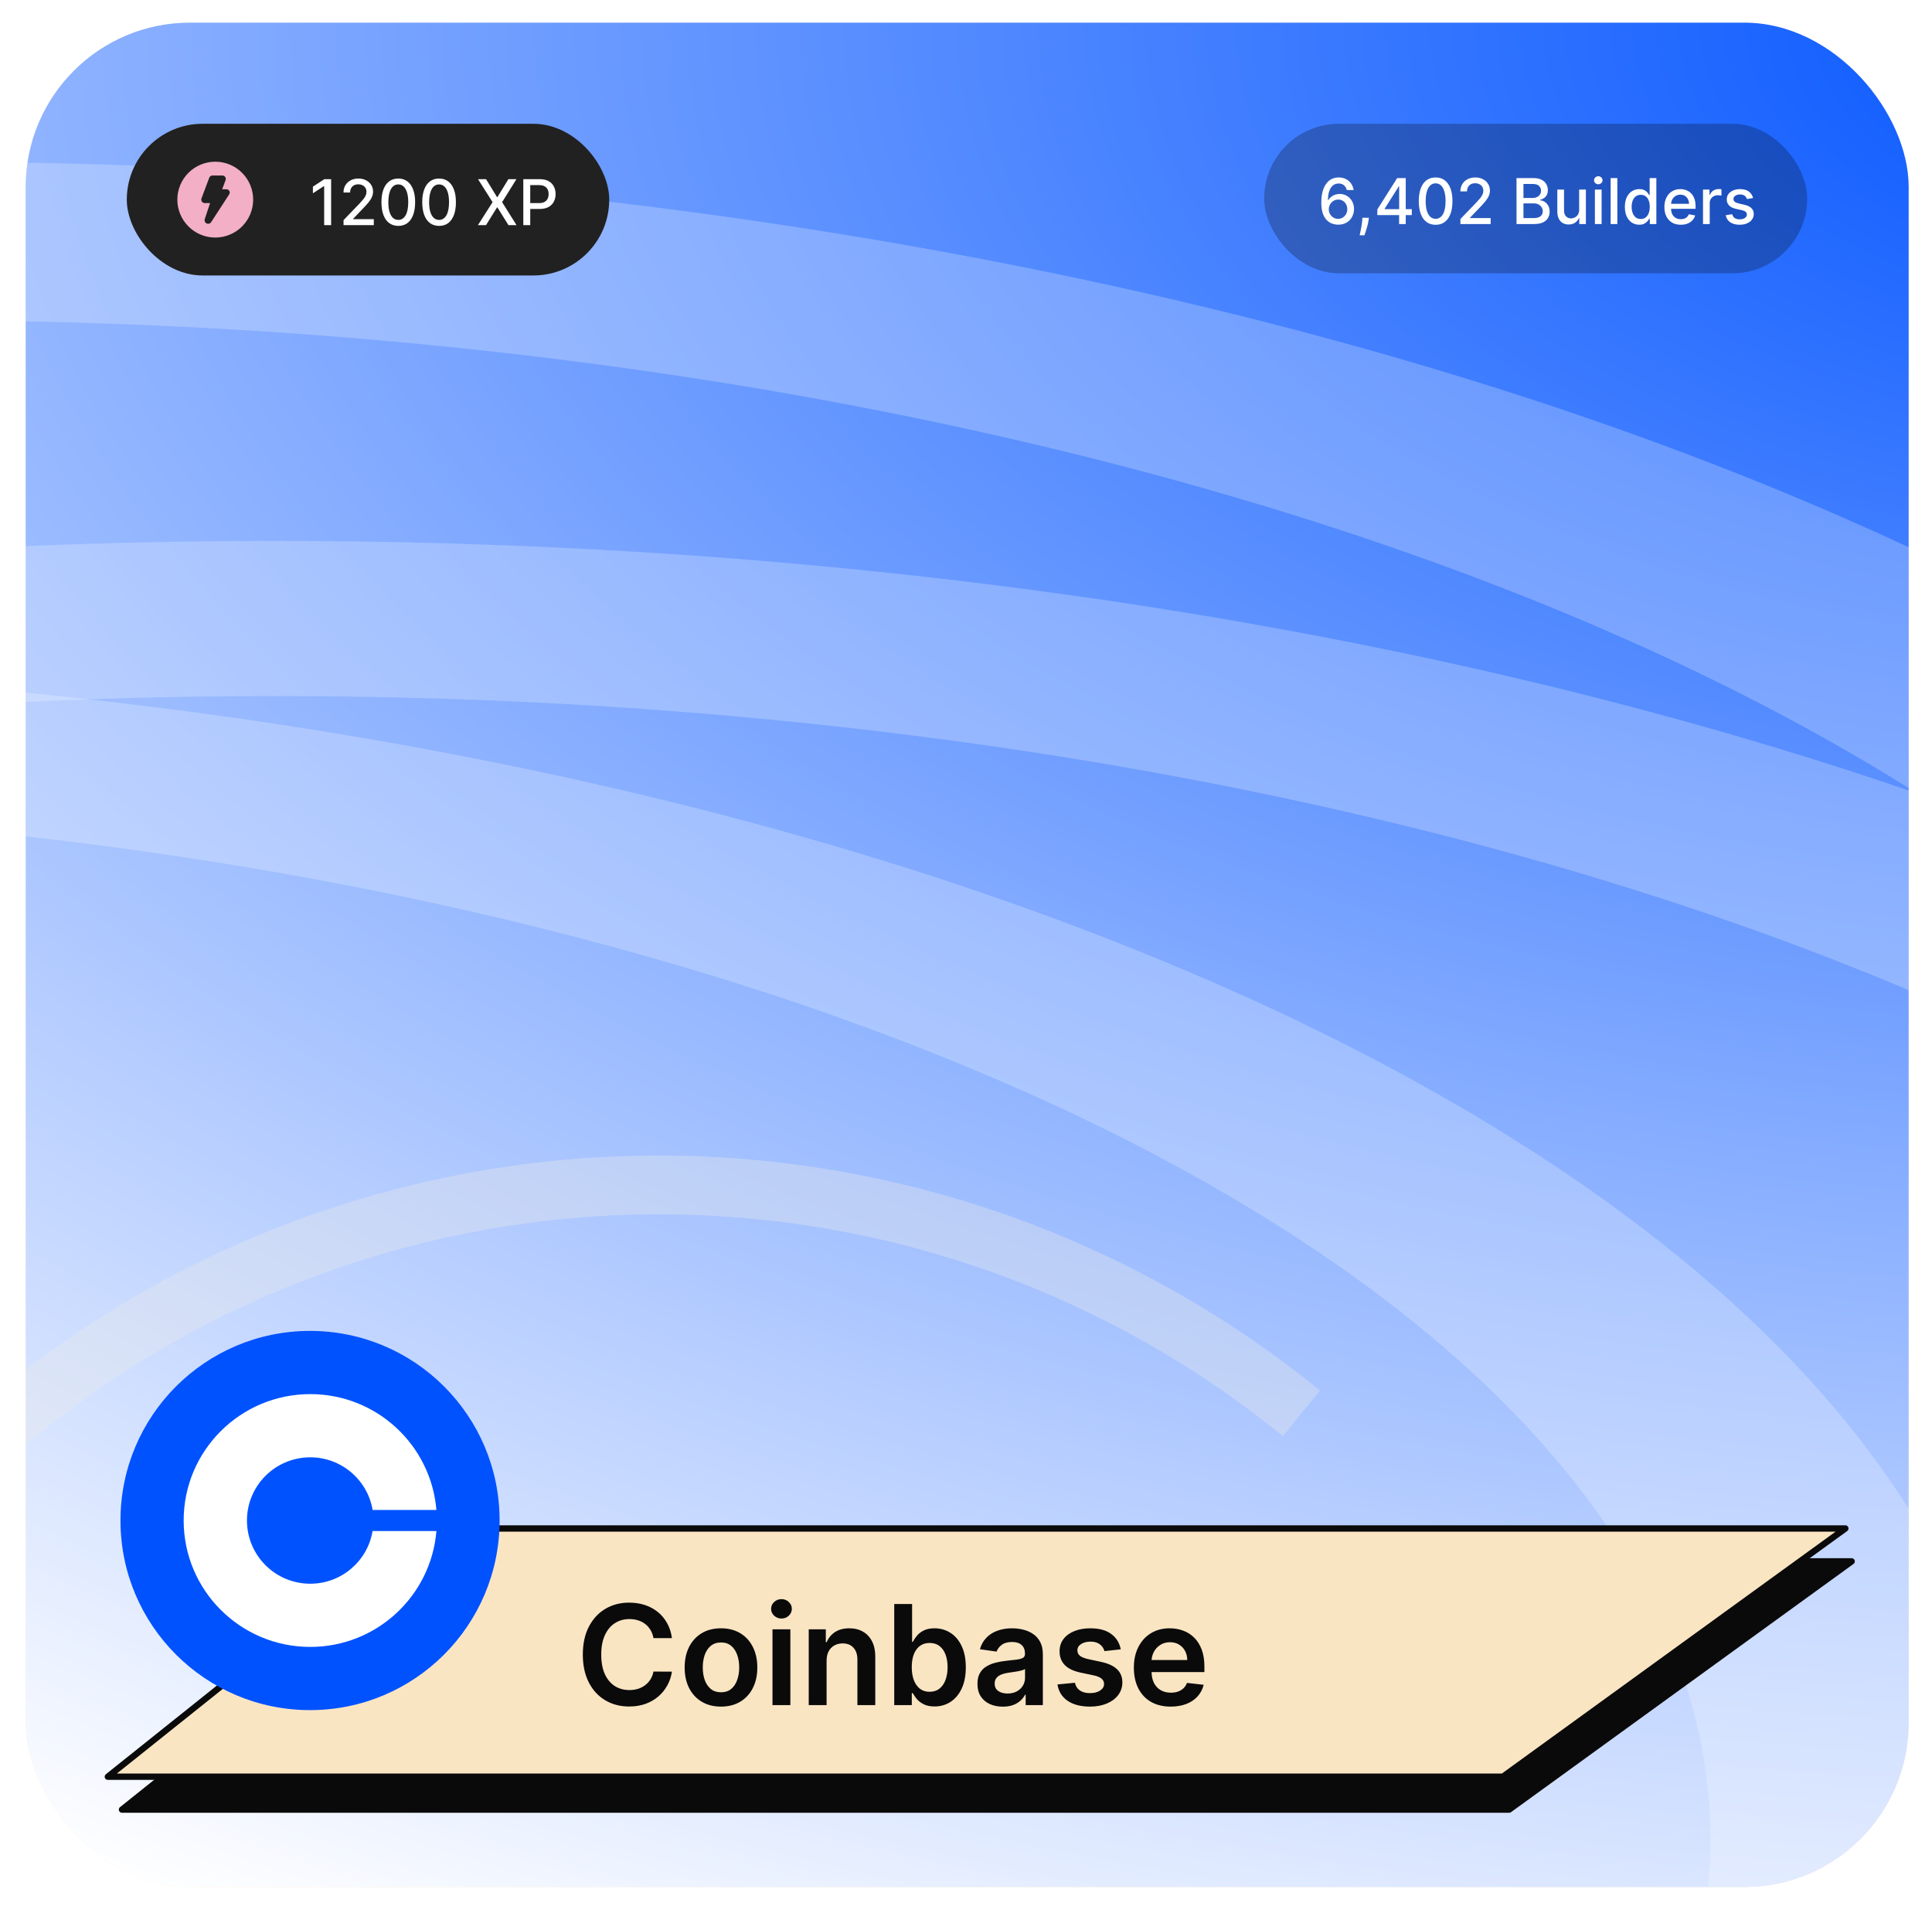 <svg width="341" height="337" viewBox="0 0 341 337" fill="none" xmlns="http://www.w3.org/2000/svg">
<g filter="url(#filter0_d_25_255)">
<g clip-path="url(#clip0_25_255)">
<rect x="4.535" width="332.346" height="329" rx="28.997" fill="#FFF4E2"/>
<path d="M4.535 265.431H330.959C334.23 265.431 336.881 268.082 336.881 271.352V329H10.457C7.186 329 4.535 326.349 4.535 323.078V265.431Z" fill="url(#paint0_linear_25_255)"/>
<path d="M-294.353 385.878L-294.353 -381.417L1069.73 -381.417L1069.73 385.878L-294.353 385.878Z" fill="url(#paint1_angular_25_255)"/>
<path opacity="0.4" d="M484.095 258.739C484.095 388.086 260.901 492.942 -14.424 492.942C-289.748 492.942 -512.942 388.086 -512.942 258.739C-512.942 129.392 -289.748 24.536 -14.424 24.536C260.901 24.536 484.095 129.392 484.095 258.739ZM-453.393 258.739C-453.393 372.635 -256.86 464.966 -14.424 464.966C228.012 464.966 424.546 372.635 424.546 258.739C424.546 144.843 228.012 52.512 -14.424 52.512C-256.86 52.512 -453.393 144.843 -453.393 258.739Z" fill="url(#paint2_radial_25_255)" fill-opacity="0.6"/>
<path opacity="0.4" d="M354.725 320.636C354.725 434.892 156.746 527.515 -87.473 527.515C-331.692 527.515 -529.671 434.892 -529.671 320.636C-529.671 206.379 -331.692 113.756 -87.473 113.756C156.746 113.756 354.725 206.379 354.725 320.636ZM-476.85 320.636C-476.85 421.244 -302.52 502.803 -87.473 502.803C127.574 502.803 301.904 421.244 301.904 320.636C301.904 220.027 127.574 138.468 -87.473 138.468C-302.52 138.468 -476.85 220.027 -476.85 320.636Z" fill="url(#paint3_radial_25_255)" fill-opacity="0.6"/>
<path opacity="0.4" d="M537.627 320.636C537.627 447.211 318.677 549.82 48.588 549.82C-221.501 549.82 -440.451 447.211 -440.451 320.636C-440.451 194.06 -221.501 91.451 48.588 91.451C318.677 91.451 537.627 194.06 537.627 320.636ZM-382.034 320.636C-382.034 432.091 -189.238 522.444 48.588 522.444C286.414 522.444 479.21 432.091 479.21 320.636C479.21 209.18 286.414 118.827 48.588 118.827C-189.238 118.827 -382.034 209.18 -382.034 320.636Z" fill="url(#paint4_radial_25_255)" fill-opacity="0.6"/>
<path opacity="0.6" d="M-40.702 287.951C-27.059 265.535 -8.755 246.312 12.98 231.576C34.715 216.84 59.377 206.933 85.306 202.52C111.235 198.107 137.83 199.291 163.303 205.992C188.776 212.694 212.535 224.757 232.982 241.371L226.437 249.408C207.143 233.731 184.724 222.348 160.687 216.025C136.651 209.701 111.556 208.584 87.089 212.748C62.622 216.912 39.352 226.261 18.842 240.166C-1.667 254.071 -18.939 272.209 -31.813 293.361L-40.702 287.951Z" fill="url(#paint5_radial_25_255)" fill-opacity="0.6"/>
<path d="M76.359 271.523L21.529 315.327H266.371L326.821 271.523L76.359 271.523Z" fill="#0A0A0A" stroke="#0A0A0A" stroke-width="1.115" stroke-linejoin="round"/>
<path d="M73.863 265.721L19.033 309.525H265.255L325.705 265.721H73.863Z" fill="#FAE5C3" stroke="#0A0A0A" stroke-width="1.115" stroke-linejoin="round"/>
<path d="M118.596 285.068H115.338C115.245 284.534 115.073 284.06 114.824 283.648C114.574 283.23 114.263 282.875 113.891 282.585C113.52 282.295 113.096 282.077 112.619 281.932C112.149 281.78 111.64 281.705 111.094 281.705C110.124 281.705 109.265 281.949 108.515 282.437C107.766 282.919 107.179 283.628 106.755 284.563C106.331 285.492 106.119 286.628 106.119 287.97C106.119 289.335 106.331 290.485 106.755 291.42C107.185 292.349 107.772 293.052 108.515 293.528C109.265 293.999 110.121 294.234 111.086 294.234C111.62 294.234 112.12 294.164 112.584 294.025C113.055 293.88 113.476 293.668 113.848 293.389C114.225 293.11 114.542 292.767 114.797 292.361C115.059 291.954 115.239 291.49 115.338 290.967L118.596 290.984C118.474 291.832 118.21 292.628 117.803 293.372C117.403 294.115 116.877 294.771 116.226 295.341C115.576 295.904 114.815 296.346 113.944 296.665C113.072 296.979 112.105 297.136 111.042 297.136C109.474 297.136 108.074 296.773 106.843 296.046C105.611 295.32 104.641 294.272 103.932 292.901C103.224 291.53 102.869 289.886 102.869 287.97C102.869 286.047 103.227 284.403 103.941 283.038C104.656 281.667 105.629 280.619 106.86 279.893C108.091 279.167 109.485 278.804 111.042 278.804C112.035 278.804 112.959 278.943 113.813 279.222C114.667 279.501 115.428 279.91 116.096 280.45C116.764 280.985 117.313 281.641 117.742 282.419C118.178 283.192 118.463 284.075 118.596 285.068ZM127.255 297.153C125.948 297.153 124.815 296.865 123.857 296.29C122.898 295.715 122.155 294.911 121.626 293.877C121.103 292.843 120.842 291.635 120.842 290.252C120.842 288.87 121.103 287.659 121.626 286.619C122.155 285.579 122.898 284.772 123.857 284.197C124.815 283.622 125.948 283.334 127.255 283.334C128.562 283.334 129.694 283.622 130.653 284.197C131.611 284.772 132.352 285.579 132.875 286.619C133.403 287.659 133.667 288.87 133.667 290.252C133.667 291.635 133.403 292.843 132.875 293.877C132.352 294.911 131.611 295.715 130.653 296.29C129.694 296.865 128.562 297.153 127.255 297.153ZM127.272 294.626C127.981 294.626 128.573 294.432 129.05 294.042C129.526 293.647 129.88 293.119 130.113 292.457C130.351 291.795 130.47 291.057 130.47 290.244C130.47 289.425 130.351 288.684 130.113 288.022C129.88 287.354 129.526 286.822 129.05 286.427C128.573 286.032 127.981 285.835 127.272 285.835C126.546 285.835 125.942 286.032 125.46 286.427C124.984 286.822 124.626 287.354 124.388 288.022C124.156 288.684 124.04 289.425 124.04 290.244C124.04 291.057 124.156 291.795 124.388 292.457C124.626 293.119 124.984 293.647 125.46 294.042C125.942 294.432 126.546 294.626 127.272 294.626ZM136.344 296.892V283.509H139.499V296.892H136.344ZM137.93 281.609C137.431 281.609 137.001 281.444 136.641 281.112C136.281 280.776 136.101 280.372 136.101 279.901C136.101 279.425 136.281 279.021 136.641 278.69C137.001 278.353 137.431 278.185 137.93 278.185C138.436 278.185 138.865 278.353 139.22 278.69C139.58 279.021 139.76 279.425 139.76 279.901C139.76 280.372 139.58 280.776 139.22 281.112C138.865 281.444 138.436 281.609 137.93 281.609ZM145.896 289.05V296.892H142.742V283.509H145.757V285.783H145.913C146.221 285.033 146.712 284.438 147.386 283.996C148.066 283.555 148.905 283.334 149.904 283.334C150.828 283.334 151.632 283.532 152.317 283.927C153.009 284.322 153.543 284.894 153.921 285.643C154.304 286.393 154.493 287.302 154.487 288.37V296.892H151.333V288.858C151.333 287.964 151.101 287.264 150.636 286.758C150.177 286.253 149.541 286 148.728 286C148.176 286 147.685 286.122 147.255 286.366C146.831 286.605 146.497 286.95 146.253 287.403C146.015 287.856 145.896 288.405 145.896 289.05ZM157.833 296.892V279.048H160.987V285.722H161.118C161.28 285.396 161.51 285.051 161.806 284.685C162.102 284.313 162.503 283.996 163.008 283.735C163.514 283.468 164.158 283.334 164.942 283.334C165.976 283.334 166.909 283.599 167.739 284.127C168.576 284.65 169.238 285.425 169.726 286.454C170.22 287.476 170.466 288.73 170.466 290.218C170.466 291.687 170.225 292.936 169.743 293.964C169.261 294.992 168.605 295.776 167.774 296.317C166.944 296.857 166.003 297.127 164.951 297.127C164.184 297.127 163.548 296.999 163.043 296.743C162.538 296.488 162.131 296.18 161.823 295.82C161.521 295.454 161.286 295.108 161.118 294.783H160.935V296.892H157.833ZM160.926 290.2C160.926 291.066 161.048 291.824 161.292 292.474C161.542 293.125 161.899 293.633 162.363 293.999C162.834 294.359 163.403 294.539 164.071 294.539C164.768 294.539 165.352 294.353 165.822 293.981C166.293 293.604 166.647 293.09 166.885 292.439C167.129 291.783 167.251 291.037 167.251 290.2C167.251 289.369 167.132 288.632 166.894 287.987C166.656 287.342 166.302 286.837 165.831 286.471C165.361 286.105 164.774 285.922 164.071 285.922C163.397 285.922 162.825 286.099 162.355 286.454C161.884 286.808 161.527 287.304 161.283 287.943C161.045 288.582 160.926 289.335 160.926 290.2ZM176.999 297.162C176.151 297.162 175.387 297.011 174.708 296.709C174.034 296.401 173.499 295.948 173.104 295.349C172.715 294.751 172.521 294.013 172.521 293.136C172.521 292.381 172.66 291.757 172.939 291.263C173.218 290.769 173.598 290.374 174.08 290.078C174.562 289.782 175.105 289.558 175.709 289.407C176.319 289.25 176.95 289.137 177.6 289.067C178.384 288.986 179.02 288.913 179.508 288.85C179.996 288.78 180.351 288.675 180.571 288.536C180.798 288.391 180.911 288.167 180.911 287.865V287.813C180.911 287.156 180.717 286.648 180.327 286.288C179.938 285.928 179.378 285.748 178.646 285.748C177.873 285.748 177.26 285.916 176.807 286.253C176.36 286.59 176.058 286.988 175.901 287.447L172.956 287.029C173.189 286.215 173.572 285.536 174.106 284.99C174.641 284.438 175.294 284.026 176.067 283.753C176.839 283.474 177.693 283.334 178.628 283.334C179.273 283.334 179.915 283.41 180.554 283.561C181.193 283.712 181.777 283.962 182.305 284.31C182.834 284.653 183.258 285.12 183.577 285.713C183.903 286.305 184.065 287.046 184.065 287.935V296.892H181.033V295.053H180.929C180.737 295.425 180.467 295.773 180.118 296.099C179.776 296.418 179.343 296.677 178.82 296.874C178.303 297.066 177.696 297.162 176.999 297.162ZM177.818 294.844C178.451 294.844 179 294.719 179.465 294.469C179.929 294.214 180.287 293.877 180.536 293.459C180.792 293.04 180.92 292.585 180.92 292.091V290.514C180.821 290.595 180.653 290.671 180.414 290.74C180.182 290.81 179.921 290.871 179.63 290.923C179.34 290.976 179.052 291.022 178.768 291.063C178.483 291.103 178.236 291.138 178.027 291.167C177.557 291.231 177.136 291.336 176.764 291.481C176.392 291.626 176.099 291.829 175.884 292.091C175.669 292.346 175.561 292.677 175.561 293.084C175.561 293.665 175.773 294.103 176.197 294.4C176.621 294.696 177.162 294.844 177.818 294.844ZM197.814 287.046L194.939 287.36C194.858 287.069 194.715 286.796 194.512 286.541C194.314 286.285 194.047 286.079 193.71 285.922C193.373 285.765 192.961 285.687 192.473 285.687C191.817 285.687 191.265 285.829 190.818 286.114C190.376 286.398 190.158 286.767 190.164 287.22C190.158 287.609 190.301 287.926 190.591 288.17C190.887 288.414 191.375 288.614 192.055 288.771L194.338 289.259C195.604 289.532 196.545 289.965 197.161 290.557C197.782 291.15 198.096 291.925 198.102 292.884C198.096 293.726 197.849 294.469 197.361 295.114C196.879 295.753 196.208 296.253 195.348 296.613C194.489 296.973 193.501 297.153 192.386 297.153C190.748 297.153 189.429 296.81 188.43 296.125C187.431 295.434 186.836 294.472 186.644 293.241L189.72 292.945C189.859 293.549 190.156 294.005 190.609 294.313C191.062 294.62 191.651 294.774 192.377 294.774C193.127 294.774 193.728 294.62 194.181 294.313C194.64 294.005 194.869 293.624 194.869 293.171C194.869 292.788 194.721 292.471 194.425 292.221C194.134 291.972 193.681 291.78 193.066 291.646L190.783 291.167C189.499 290.9 188.549 290.45 187.934 289.817C187.318 289.178 187.013 288.37 187.019 287.395C187.013 286.57 187.237 285.855 187.69 285.251C188.149 284.641 188.785 284.171 189.598 283.84C190.417 283.503 191.361 283.334 192.43 283.334C193.998 283.334 195.232 283.668 196.133 284.336C197.039 285.004 197.599 285.908 197.814 287.046ZM206.627 297.153C205.286 297.153 204.127 296.874 203.151 296.317C202.181 295.753 201.434 294.957 200.912 293.929C200.389 292.895 200.127 291.678 200.127 290.278C200.127 288.902 200.389 287.694 200.912 286.654C201.44 285.608 202.178 284.795 203.125 284.214C204.072 283.628 205.184 283.334 206.462 283.334C207.287 283.334 208.065 283.468 208.797 283.735C209.535 283.996 210.185 284.403 210.749 284.955C211.318 285.507 211.765 286.21 212.09 287.063C212.416 287.911 212.578 288.922 212.578 290.096V291.063H201.609V288.937H209.555C209.549 288.333 209.418 287.795 209.163 287.325C208.907 286.849 208.55 286.474 208.091 286.201C207.638 285.928 207.109 285.791 206.505 285.791C205.861 285.791 205.294 285.948 204.806 286.262C204.318 286.57 203.938 286.976 203.665 287.482C203.398 287.981 203.261 288.53 203.255 289.128V290.984C203.255 291.763 203.398 292.431 203.682 292.988C203.967 293.54 204.365 293.964 204.876 294.26C205.387 294.551 205.985 294.696 206.671 294.696C207.13 294.696 207.545 294.632 207.917 294.504C208.289 294.371 208.611 294.176 208.884 293.92C209.157 293.665 209.363 293.348 209.503 292.971L212.448 293.302C212.262 294.08 211.907 294.76 211.385 295.341C210.868 295.916 210.205 296.363 209.398 296.682C208.591 296.996 207.667 297.153 206.627 297.153Z" fill="#0A0A0A"/>
<circle cx="54.722" cy="264.315" r="33.458" fill="#0052FF"/>
<path d="M54.764 275.468C48.591 275.468 43.59 270.477 43.59 264.315C43.59 258.154 48.591 253.163 54.764 253.163C60.295 253.163 64.885 257.187 65.77 262.457H77.027C76.077 251.007 66.478 242.01 54.764 242.01C42.427 242.01 32.417 252.001 32.417 264.315C32.417 276.63 42.427 286.62 54.764 286.62C66.478 286.62 76.077 277.624 77.027 266.174H65.761C64.876 271.444 60.295 275.468 54.764 275.468Z" fill="white"/>
<rect x="22.38" y="17.844" width="85.149" height="26.766" rx="13.383" fill="#212121"/>
<path d="M44.685 31.227C44.685 33.002 43.98 34.704 42.725 35.959C41.47 37.214 39.768 37.919 37.993 37.919C36.219 37.919 34.517 37.214 33.262 35.959C32.007 34.704 31.302 33.002 31.302 31.227C31.302 29.453 32.007 27.75 33.262 26.495C34.517 25.241 36.219 24.536 37.993 24.536C39.768 24.536 41.47 25.241 42.725 26.495C43.98 27.75 44.685 29.453 44.685 31.227ZM39.245 26.969H37.502C37.378 26.969 37.257 27.007 37.156 27.077C37.054 27.148 36.976 27.247 36.932 27.363L35.564 31.013C35.529 31.105 35.517 31.204 35.529 31.302C35.541 31.4 35.577 31.493 35.633 31.574C35.689 31.655 35.764 31.721 35.852 31.766C35.939 31.812 36.036 31.836 36.134 31.835H37.081L36.14 34.654C36.091 34.8 36.096 34.959 36.156 35.101C36.215 35.242 36.325 35.358 36.463 35.425C36.602 35.492 36.76 35.505 36.908 35.464C37.056 35.422 37.184 35.328 37.267 35.198L40.461 30.284C40.516 30.198 40.548 30.099 40.552 29.996C40.556 29.893 40.532 29.792 40.483 29.701C40.434 29.611 40.362 29.536 40.274 29.483C40.186 29.431 40.085 29.403 39.983 29.402H39.21L39.815 27.79C39.849 27.698 39.861 27.599 39.848 27.502C39.836 27.404 39.801 27.311 39.745 27.231C39.689 27.15 39.614 27.084 39.527 27.038C39.44 26.993 39.343 26.969 39.245 26.969Z" fill="#F3AFC6"/>
<path d="M58.443 27.616V35.727H57.215V28.844H57.168L55.227 30.111V28.939L57.251 27.616H58.443ZM60.637 35.727V34.84L63.382 31.997C63.675 31.688 63.916 31.417 64.106 31.185C64.299 30.95 64.443 30.727 64.538 30.515C64.633 30.304 64.68 30.08 64.68 29.842C64.68 29.573 64.617 29.34 64.49 29.145C64.364 28.947 64.191 28.795 63.972 28.689C63.752 28.581 63.506 28.527 63.231 28.527C62.941 28.527 62.687 28.587 62.471 28.705C62.254 28.824 62.088 28.992 61.972 29.208C61.855 29.425 61.797 29.678 61.797 29.969H60.629C60.629 29.475 60.742 29.043 60.97 28.674C61.197 28.304 61.508 28.018 61.904 27.814C62.3 27.608 62.75 27.505 63.255 27.505C63.764 27.505 64.213 27.607 64.601 27.81C64.992 28.011 65.297 28.285 65.516 28.634C65.735 28.98 65.845 29.371 65.845 29.806C65.845 30.107 65.788 30.402 65.674 30.689C65.564 30.977 65.37 31.298 65.092 31.652C64.815 32.003 64.43 32.429 63.936 32.931L62.324 34.618V34.678H65.975V35.727H60.637ZM70.3 35.862C69.675 35.859 69.14 35.694 68.696 35.367C68.253 35.039 67.913 34.563 67.678 33.937C67.444 33.311 67.326 32.557 67.326 31.676C67.326 30.796 67.444 30.045 67.678 29.422C67.916 28.799 68.257 28.324 68.7 27.996C69.147 27.669 69.68 27.505 70.3 27.505C70.921 27.505 71.453 27.67 71.896 28C72.34 28.328 72.679 28.803 72.914 29.426C73.152 30.047 73.271 30.796 73.271 31.676C73.271 32.56 73.153 33.315 72.918 33.941C72.683 34.564 72.344 35.041 71.9 35.371C71.457 35.698 70.923 35.862 70.3 35.862ZM70.3 34.804C70.85 34.804 71.278 34.536 71.588 34C71.899 33.465 72.055 32.69 72.055 31.676C72.055 31.002 71.984 30.433 71.841 29.969C71.701 29.501 71.499 29.148 71.235 28.907C70.974 28.664 70.662 28.543 70.3 28.543C69.754 28.543 69.325 28.812 69.013 29.351C68.702 29.89 68.544 30.664 68.542 31.676C68.542 32.352 68.612 32.923 68.752 33.391C68.894 33.855 69.096 34.208 69.358 34.448C69.619 34.686 69.933 34.804 70.3 34.804ZM77.499 35.862C76.874 35.859 76.339 35.694 75.895 35.367C75.452 35.039 75.113 34.563 74.878 33.937C74.643 33.311 74.525 32.557 74.525 31.676C74.525 30.796 74.643 30.045 74.878 29.422C75.115 28.799 75.456 28.324 75.899 27.996C76.346 27.669 76.879 27.505 77.499 27.505C78.12 27.505 78.652 27.67 79.095 28C79.539 28.328 79.878 28.803 80.113 29.426C80.351 30.047 80.47 30.796 80.47 31.676C80.47 32.56 80.352 33.315 80.117 33.941C79.882 34.564 79.543 35.041 79.099 35.371C78.656 35.698 78.123 35.862 77.499 35.862ZM77.499 34.804C78.049 34.804 78.478 34.536 78.787 34C79.098 33.465 79.254 32.69 79.254 31.676C79.254 31.002 79.183 30.433 79.04 29.969C78.9 29.501 78.698 29.148 78.434 28.907C78.173 28.664 77.861 28.543 77.499 28.543C76.953 28.543 76.524 28.812 76.212 29.351C75.901 29.89 75.744 30.664 75.741 31.676C75.741 32.352 75.811 32.923 75.951 33.391C76.093 33.855 76.295 34.208 76.557 34.448C76.818 34.686 77.132 34.804 77.499 34.804ZM85.788 27.616L87.729 30.788H87.793L89.733 27.616H91.151L88.624 31.672L91.167 35.727H89.741L87.793 32.598H87.729L85.781 35.727H84.355L86.941 31.672L84.371 27.616H85.788ZM92.365 35.727V27.616H95.256C95.887 27.616 96.41 27.731 96.824 27.961C97.239 28.191 97.549 28.505 97.755 28.903C97.961 29.299 98.064 29.746 98.064 30.242C98.064 30.741 97.96 31.19 97.751 31.588C97.545 31.985 97.234 32.299 96.816 32.531C96.402 32.761 95.88 32.876 95.252 32.876H93.264V31.838H95.141C95.54 31.838 95.863 31.769 96.111 31.632C96.36 31.492 96.542 31.302 96.658 31.062C96.774 30.822 96.832 30.548 96.832 30.242C96.832 29.936 96.774 29.664 96.658 29.426C96.542 29.189 96.358 29.002 96.107 28.868C95.859 28.733 95.532 28.666 95.125 28.666H93.589V35.727H92.365Z" fill="white"/>
<rect x="223.125" y="17.844" width="95.844" height="26.383" rx="13.191" fill="black" fill-opacity="0.25"/>
<path d="M236.168 35.647C235.806 35.641 235.45 35.575 235.099 35.449C234.75 35.322 234.434 35.111 234.148 34.815C233.863 34.519 233.635 34.122 233.463 33.623C233.294 33.124 233.21 32.501 233.21 31.753C233.21 31.046 233.28 30.418 233.42 29.868C233.562 29.319 233.767 28.856 234.034 28.478C234.3 28.098 234.622 27.809 235 27.611C235.377 27.413 235.801 27.314 236.271 27.314C236.754 27.314 237.183 27.409 237.558 27.599C237.933 27.789 238.237 28.052 238.469 28.387C238.704 28.722 238.853 29.104 238.917 29.532H237.709C237.627 29.194 237.465 28.918 237.222 28.704C236.979 28.49 236.662 28.383 236.271 28.383C235.677 28.383 235.214 28.642 234.881 29.159C234.551 29.677 234.385 30.396 234.382 31.318H234.441C234.581 31.088 234.753 30.893 234.956 30.732C235.162 30.568 235.392 30.442 235.645 30.355C235.902 30.266 236.171 30.221 236.453 30.221C236.923 30.221 237.348 30.336 237.729 30.565C238.111 30.792 238.416 31.107 238.643 31.508C238.871 31.909 238.984 32.369 238.984 32.886C238.984 33.404 238.867 33.872 238.632 34.292C238.399 34.712 238.072 35.045 237.649 35.29C237.227 35.533 236.733 35.652 236.168 35.647ZM236.164 34.617C236.476 34.617 236.754 34.54 237 34.387C237.245 34.234 237.44 34.028 237.582 33.769C237.725 33.511 237.796 33.221 237.796 32.902C237.796 32.59 237.726 32.307 237.586 32.05C237.449 31.794 237.259 31.591 237.016 31.441C236.775 31.29 236.501 31.215 236.192 31.215C235.957 31.215 235.739 31.26 235.539 31.349C235.34 31.439 235.166 31.563 235.016 31.722C234.865 31.88 234.746 32.062 234.659 32.268C234.575 32.472 234.533 32.687 234.533 32.914C234.533 33.218 234.603 33.499 234.742 33.757C234.885 34.016 235.079 34.225 235.325 34.383C235.573 34.539 235.853 34.617 236.164 34.617ZM241.613 34.427L241.553 34.858C241.514 35.175 241.446 35.505 241.351 35.849C241.259 36.194 241.163 36.515 241.062 36.811C240.965 37.107 240.884 37.342 240.821 37.516H239.981C240.015 37.352 240.063 37.13 240.124 36.85C240.184 36.573 240.244 36.263 240.302 35.92C240.36 35.577 240.404 35.227 240.433 34.87L240.472 34.427H241.613ZM243.099 33.952V32.961L246.604 27.425H247.384V28.882H246.889L244.382 32.85V32.914H249.186V33.952H243.099ZM246.945 35.536V33.651L246.952 33.199V27.425H248.113V35.536H246.945ZM253.39 35.67C252.764 35.668 252.23 35.503 251.786 35.175C251.343 34.848 251.003 34.371 250.768 33.745C250.533 33.12 250.416 32.366 250.416 31.484C250.416 30.605 250.533 29.854 250.768 29.231C251.006 28.608 251.347 28.132 251.79 27.805C252.236 27.477 252.77 27.314 253.39 27.314C254.011 27.314 254.543 27.479 254.986 27.809C255.43 28.136 255.769 28.611 256.004 29.235C256.242 29.855 256.36 30.605 256.36 31.484C256.36 32.369 256.243 33.124 256.008 33.749C255.773 34.373 255.434 34.849 254.99 35.179C254.547 35.507 254.013 35.67 253.39 35.67ZM253.39 34.613C253.939 34.613 254.368 34.345 254.677 33.809C254.989 33.273 255.145 32.498 255.145 31.484C255.145 30.811 255.073 30.242 254.931 29.777C254.791 29.31 254.589 28.956 254.325 28.716C254.063 28.473 253.752 28.351 253.39 28.351C252.844 28.351 252.415 28.621 252.103 29.159C251.791 29.698 251.634 30.473 251.632 31.484C251.632 32.16 251.702 32.732 251.842 33.199C251.984 33.664 252.186 34.016 252.448 34.256C252.709 34.494 253.023 34.613 253.39 34.613ZM257.765 35.536V34.648L260.51 31.805C260.803 31.496 261.045 31.225 261.235 30.993C261.427 30.758 261.571 30.535 261.666 30.324C261.761 30.113 261.809 29.888 261.809 29.651C261.809 29.381 261.746 29.149 261.619 28.953C261.492 28.755 261.319 28.604 261.1 28.498C260.881 28.39 260.634 28.336 260.359 28.336C260.069 28.336 259.816 28.395 259.599 28.514C259.383 28.633 259.216 28.8 259.1 29.017C258.984 29.233 258.926 29.487 258.926 29.777H257.757C257.757 29.284 257.871 28.852 258.098 28.482C258.325 28.113 258.637 27.826 259.033 27.623C259.429 27.417 259.879 27.314 260.383 27.314C260.893 27.314 261.342 27.416 261.73 27.619C262.121 27.819 262.425 28.094 262.645 28.442C262.864 28.788 262.973 29.179 262.973 29.615C262.973 29.916 262.917 30.21 262.803 30.498C262.692 30.786 262.498 31.107 262.221 31.46C261.944 31.811 261.558 32.238 261.064 32.74L259.453 34.427V34.486H263.104V35.536H257.765ZM267.667 35.536V27.425H270.638C271.213 27.425 271.69 27.52 272.067 27.71C272.445 27.897 272.728 28.152 272.915 28.474C273.102 28.794 273.196 29.154 273.196 29.555C273.196 29.893 273.134 30.178 273.01 30.411C272.886 30.641 272.72 30.825 272.511 30.965C272.305 31.103 272.078 31.203 271.83 31.266V31.346C272.099 31.359 272.362 31.446 272.618 31.607C272.877 31.765 273.091 31.991 273.26 32.284C273.428 32.577 273.513 32.934 273.513 33.353C273.513 33.768 273.415 34.14 273.22 34.47C273.027 34.798 272.729 35.058 272.325 35.251C271.921 35.441 271.405 35.536 270.776 35.536H267.667ZM268.891 34.486H270.658C271.244 34.486 271.663 34.373 271.917 34.145C272.17 33.919 272.297 33.635 272.297 33.294C272.297 33.038 272.232 32.803 272.103 32.589C271.974 32.375 271.789 32.205 271.549 32.078C271.311 31.951 271.028 31.888 270.701 31.888H268.891V34.486ZM268.891 30.934H270.531C270.805 30.934 271.052 30.881 271.271 30.775C271.493 30.67 271.669 30.522 271.798 30.332C271.93 30.139 271.996 29.912 271.996 29.651C271.996 29.315 271.879 29.034 271.644 28.807C271.409 28.58 271.048 28.466 270.562 28.466H268.891V30.934ZM278.723 33.013V29.452H279.911V35.536H278.747V34.482H278.683C278.543 34.807 278.319 35.078 278.01 35.294C277.704 35.508 277.322 35.615 276.865 35.615C276.475 35.615 276.129 35.529 275.828 35.357C275.53 35.183 275.295 34.926 275.123 34.585C274.954 34.245 274.869 33.823 274.869 33.322V29.452H276.054V33.179C276.054 33.594 276.168 33.924 276.398 34.169C276.628 34.415 276.926 34.538 277.293 34.538C277.515 34.538 277.735 34.482 277.955 34.371C278.176 34.26 278.36 34.093 278.505 33.868C278.653 33.644 278.726 33.359 278.723 33.013ZM281.502 35.536V29.452H282.686V35.536H281.502ZM282.1 28.514C281.894 28.514 281.717 28.445 281.569 28.308C281.424 28.168 281.352 28.002 281.352 27.809C281.352 27.613 281.424 27.447 281.569 27.31C281.717 27.17 281.894 27.1 282.1 27.1C282.306 27.1 282.482 27.17 282.627 27.31C282.775 27.447 282.849 27.613 282.849 27.809C282.849 28.002 282.775 28.168 282.627 28.308C282.482 28.445 282.306 28.514 282.1 28.514ZM285.464 27.425V35.536H284.279V27.425H285.464ZM289.334 35.654C288.843 35.654 288.404 35.529 288.019 35.278C287.636 35.025 287.335 34.664 287.116 34.197C286.9 33.727 286.791 33.163 286.791 32.506C286.791 31.849 286.901 31.286 287.12 30.819C287.342 30.352 287.645 29.994 288.031 29.745C288.416 29.497 288.853 29.373 289.342 29.373C289.719 29.373 290.023 29.437 290.253 29.563C290.485 29.687 290.665 29.833 290.791 29.999C290.921 30.165 291.021 30.312 291.092 30.439H291.164V27.425H292.348V35.536H291.191V34.589H291.092C291.021 34.718 290.918 34.866 290.783 35.033C290.651 35.199 290.469 35.344 290.237 35.468C290.005 35.592 289.704 35.654 289.334 35.654ZM289.595 34.645C289.936 34.645 290.224 34.555 290.459 34.375C290.696 34.193 290.876 33.941 290.997 33.619C291.121 33.297 291.183 32.922 291.183 32.494C291.183 32.072 291.123 31.702 291.001 31.385C290.88 31.068 290.702 30.821 290.467 30.645C290.232 30.468 289.941 30.379 289.595 30.379C289.239 30.379 288.942 30.472 288.704 30.656C288.467 30.841 288.287 31.093 288.166 31.413C288.047 31.732 287.987 32.093 287.987 32.494C287.987 32.901 288.048 33.266 288.17 33.591C288.291 33.916 288.471 34.173 288.708 34.363C288.948 34.551 289.244 34.645 289.595 34.645ZM296.66 35.658C296.06 35.658 295.544 35.53 295.111 35.274C294.681 35.016 294.348 34.653 294.113 34.185C293.881 33.715 293.765 33.165 293.765 32.534C293.765 31.91 293.881 31.361 294.113 30.886C294.348 30.411 294.675 30.04 295.095 29.773C295.518 29.507 296.011 29.373 296.576 29.373C296.92 29.373 297.252 29.43 297.575 29.544C297.897 29.657 298.186 29.835 298.442 30.078C298.698 30.321 298.9 30.637 299.048 31.025C299.196 31.41 299.27 31.879 299.27 32.431V32.85H294.434V31.963H298.109C298.109 31.652 298.046 31.376 297.919 31.136C297.792 30.893 297.614 30.701 297.384 30.561C297.157 30.421 296.891 30.352 296.584 30.352C296.252 30.352 295.961 30.433 295.713 30.597C295.468 30.758 295.277 30.969 295.143 31.231C295.011 31.489 294.945 31.771 294.945 32.074V32.767C294.945 33.174 295.016 33.52 295.159 33.805C295.304 34.09 295.506 34.308 295.765 34.458C296.023 34.606 296.326 34.68 296.672 34.68C296.896 34.68 297.101 34.648 297.285 34.585C297.47 34.519 297.63 34.421 297.765 34.292C297.899 34.163 298.002 34.003 298.074 33.813L299.194 34.015C299.105 34.345 298.944 34.634 298.711 34.882C298.481 35.128 298.192 35.319 297.844 35.456C297.498 35.591 297.103 35.658 296.66 35.658ZM300.583 35.536V29.452H301.728V30.419H301.791C301.902 30.091 302.098 29.834 302.378 29.646C302.66 29.456 302.98 29.361 303.336 29.361C303.41 29.361 303.497 29.364 303.597 29.369C303.7 29.375 303.781 29.381 303.839 29.389V30.522C303.791 30.509 303.707 30.494 303.585 30.478C303.464 30.46 303.343 30.451 303.221 30.451C302.941 30.451 302.692 30.51 302.473 30.629C302.256 30.745 302.084 30.907 301.958 31.116C301.831 31.322 301.768 31.557 301.768 31.821V35.536H300.583ZM309.422 30.938L308.349 31.128C308.304 30.99 308.233 30.86 308.135 30.736C308.04 30.611 307.911 30.51 307.747 30.431C307.583 30.352 307.379 30.312 307.133 30.312C306.798 30.312 306.518 30.387 306.293 30.538C306.069 30.685 305.957 30.877 305.957 31.112C305.957 31.315 306.032 31.479 306.182 31.603C306.333 31.727 306.576 31.829 306.911 31.908L307.878 32.13C308.437 32.259 308.854 32.458 309.129 32.728C309.404 32.997 309.541 33.347 309.541 33.777C309.541 34.142 309.435 34.466 309.224 34.752C309.016 35.034 308.724 35.256 308.349 35.417C307.977 35.578 307.545 35.658 307.054 35.658C306.373 35.658 305.817 35.513 305.386 35.223C304.956 34.93 304.692 34.514 304.594 33.975L305.739 33.801C305.81 34.099 305.957 34.325 306.179 34.478C306.4 34.629 306.689 34.704 307.046 34.704C307.434 34.704 307.744 34.623 307.977 34.462C308.209 34.299 308.325 34.099 308.325 33.864C308.325 33.674 308.254 33.514 308.111 33.385C307.971 33.256 307.756 33.158 307.466 33.092L306.436 32.866C305.868 32.737 305.448 32.531 305.177 32.248C304.907 31.966 304.773 31.608 304.773 31.175C304.773 30.816 304.873 30.502 305.074 30.233C305.274 29.963 305.551 29.753 305.905 29.603C306.259 29.45 306.664 29.373 307.121 29.373C307.779 29.373 308.296 29.516 308.674 29.801C309.051 30.084 309.301 30.462 309.422 30.938Z" fill="white"/>
</g>
</g>
<defs>
<filter id="filter0_d_25_255" x="0.535" y="0" width="340.346" height="337" filterUnits="userSpaceOnUse" color-interpolation-filters="sRGB">
<feFlood flood-opacity="0" result="BackgroundImageFix"/>
<feColorMatrix in="SourceAlpha" type="matrix" values="0 0 0 0 0 0 0 0 0 0 0 0 0 0 0 0 0 0 127 0" result="hardAlpha"/>
<feOffset dy="4"/>
<feGaussianBlur stdDeviation="2"/>
<feComposite in2="hardAlpha" operator="out"/>
<feColorMatrix type="matrix" values="0 0 0 0 0 0 0 0 0 0 0 0 0 0 0 0 0 0 0.25 0"/>
<feBlend mode="normal" in2="BackgroundImageFix" result="effect1_dropShadow_25_255"/>
<feBlend mode="normal" in="SourceGraphic" in2="effect1_dropShadow_25_255" result="shape"/>
</filter>
<linearGradient id="paint0_linear_25_255" x1="170.708" y1="267.585" x2="170.708" y2="329" gradientUnits="userSpaceOnUse">
<stop stop-color="#FFF4E2" stop-opacity="0"/>
<stop offset="1" stop-color="#FFF4E2"/>
</linearGradient>
<radialGradient id="paint1_angular_25_255" cx="0" cy="0" r="1" gradientUnits="userSpaceOnUse" gradientTransform="translate(387.688 2.23) scale(682.04 383.648)">
<stop stop-color="#0052FF"/>
<stop offset="1" stop-color="white"/>
<stop offset="1" stop-color="white" stop-opacity="0"/>
</radialGradient>
<radialGradient id="paint2_radial_25_255" cx="0" cy="0" r="1" gradientUnits="userSpaceOnUse" gradientTransform="translate(-14.424 240.776) rotate(90) scale(252.167 536.755)">
<stop offset="0.071" stop-color="white"/>
<stop offset="1" stop-color="white"/>
</radialGradient>
<radialGradient id="paint3_radial_25_255" cx="0" cy="0" r="1" gradientUnits="userSpaceOnUse" gradientTransform="translate(-87.473 304.768) rotate(90) scale(222.747 476.115)">
<stop offset="0.071" stop-color="white"/>
<stop offset="1" stop-color="white"/>
</radialGradient>
<radialGradient id="paint4_radial_25_255" cx="0" cy="0" r="1" gradientUnits="userSpaceOnUse" gradientTransform="translate(48.588 303.057) rotate(90) scale(246.763 526.548)">
<stop offset="0.071" stop-color="white"/>
<stop offset="1" stop-color="white"/>
</radialGradient>
<radialGradient id="paint5_radial_25_255" cx="0" cy="0" r="1" gradientUnits="userSpaceOnUse" gradientTransform="translate(109.598 395.927) rotate(-58.675) scale(197.874 198.681)">
<stop offset="0.071" stop-color="white"/>
<stop offset="1" stop-color="#E8E8E8"/>
</radialGradient>
<clipPath id="clip0_25_255">
<rect x="4.535" width="332.346" height="329" rx="28.997" fill="white"/>
</clipPath>
</defs>
</svg>
